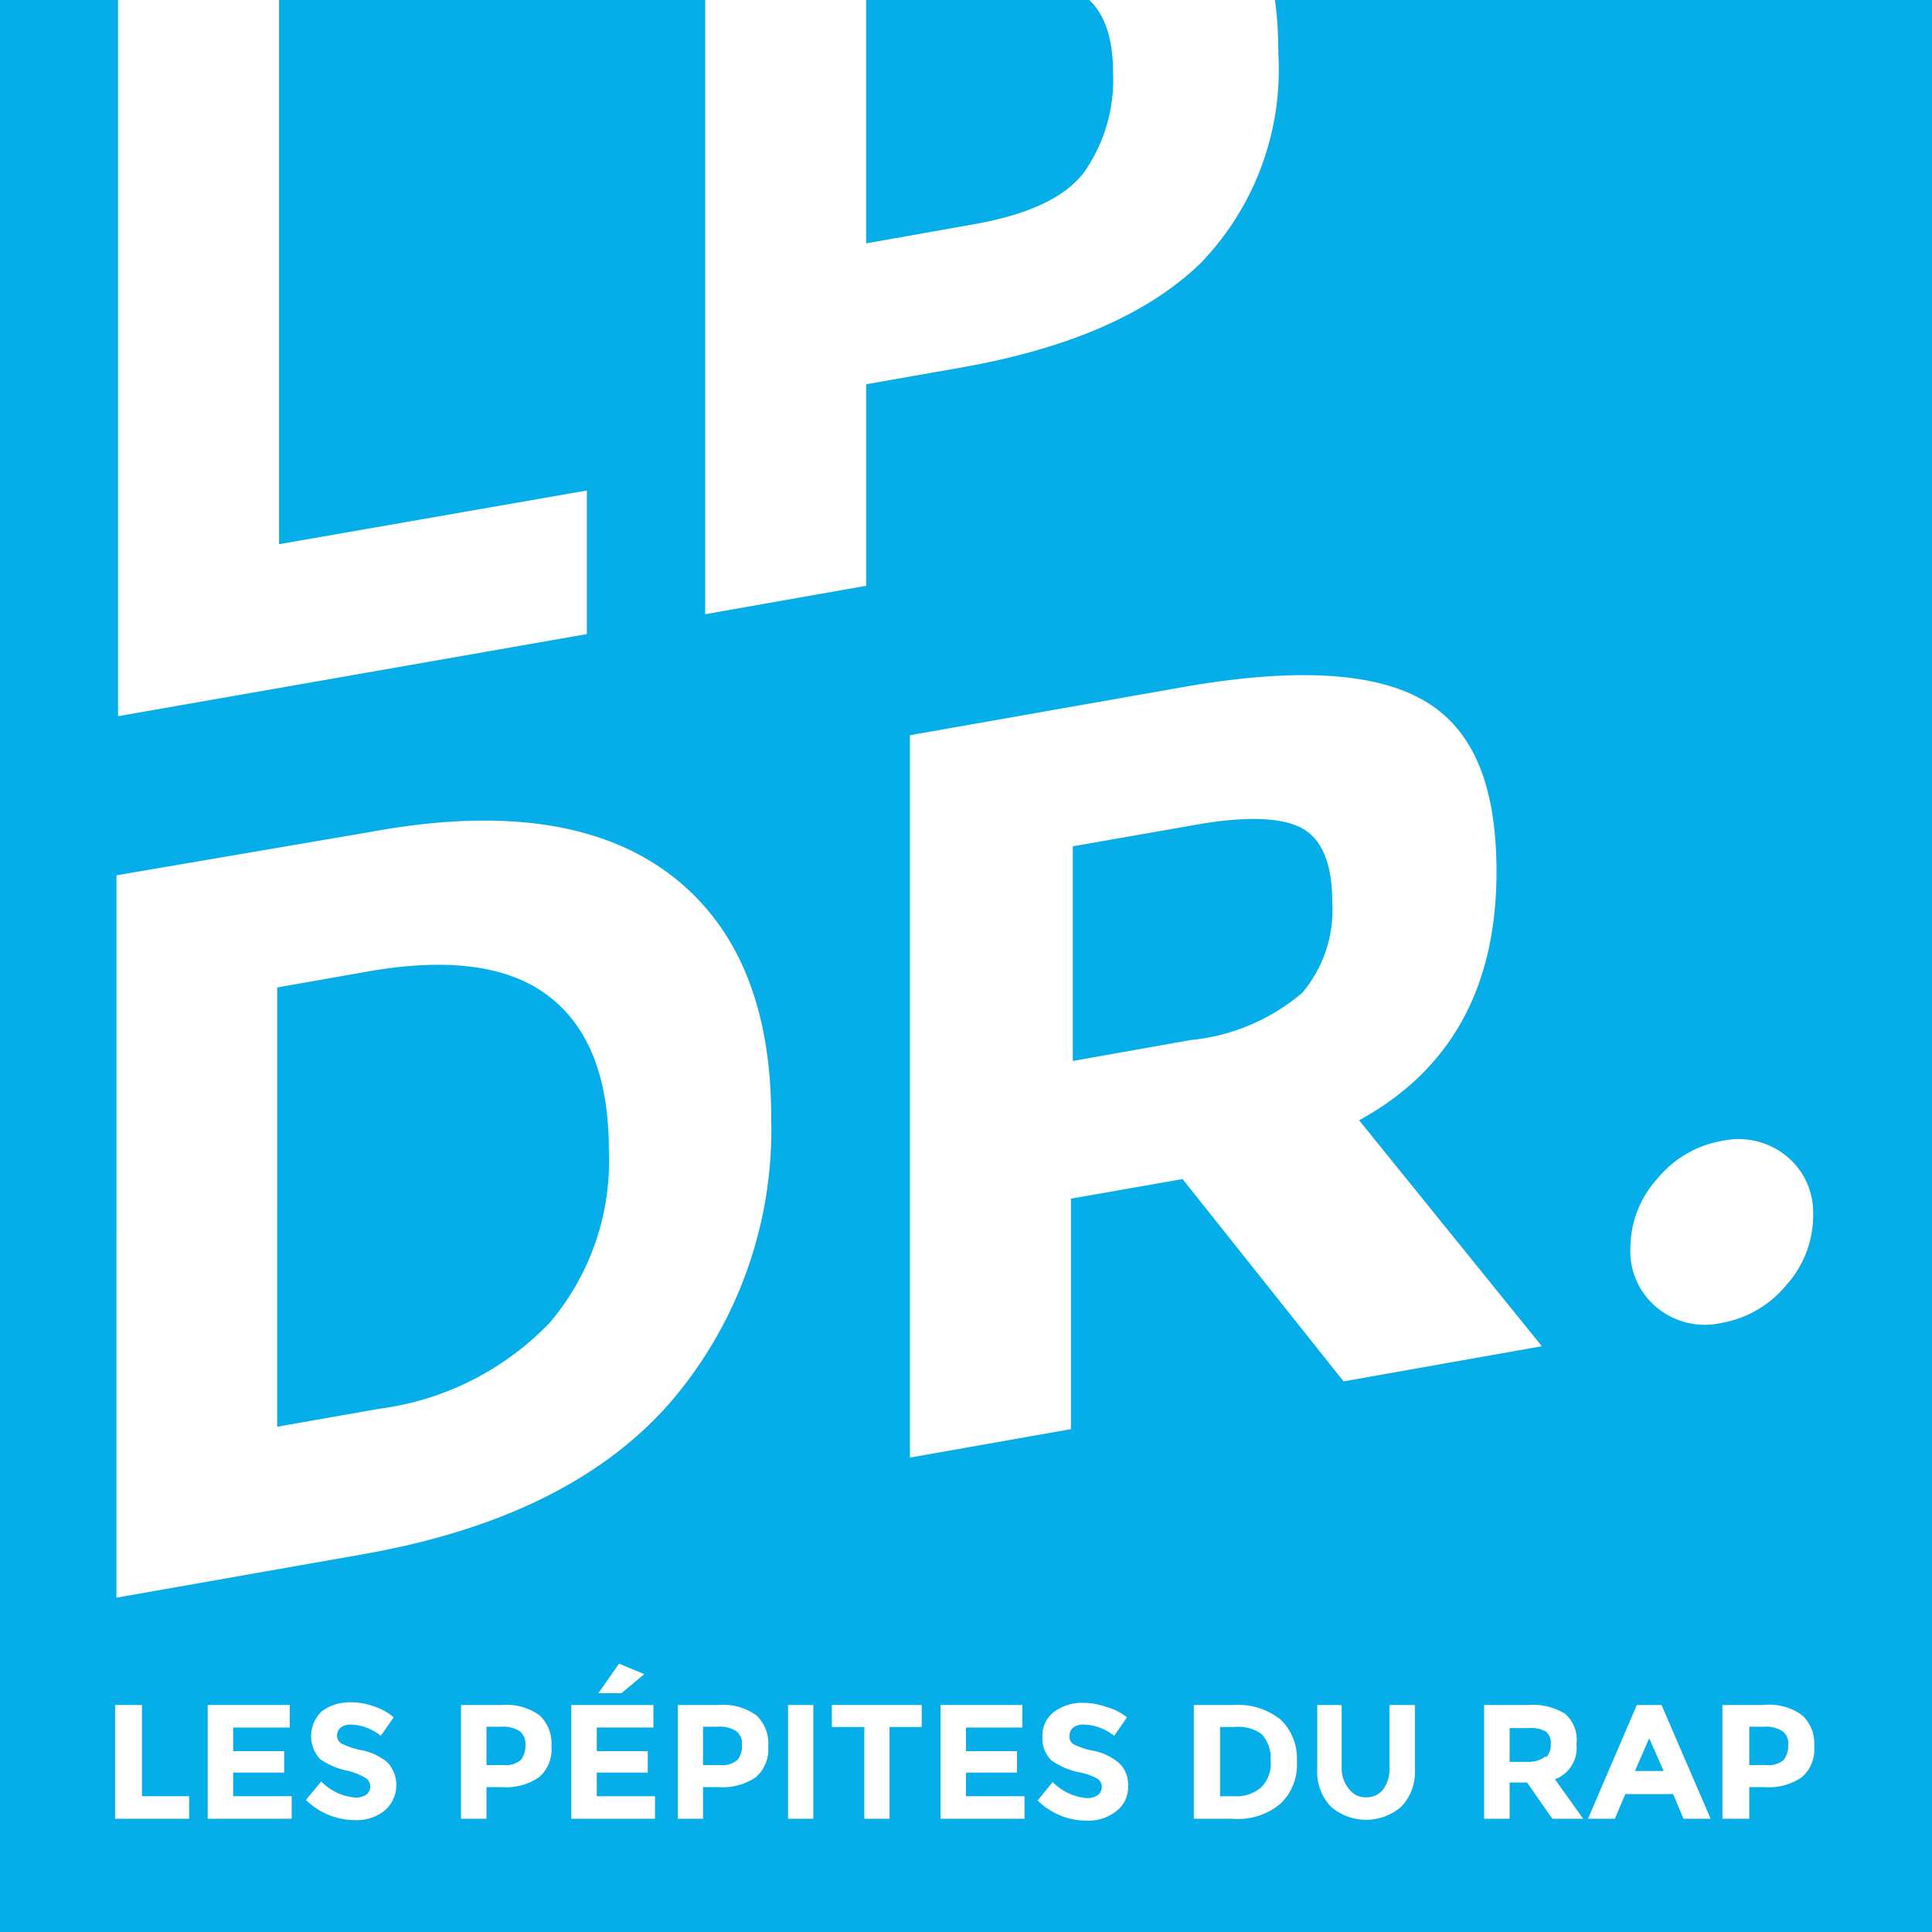 <svg id="Calque_1" data-name="Calque 1" xmlns="http://www.w3.org/2000/svg" viewBox="0 0 72 72"><defs><style>.cls-1{fill:#05aee8;}.cls-2{fill:#fff;}</style></defs><rect class="cls-1" width="72" height="72"/><path class="cls-2" d="M4.29,67.78V63.54h1v3.4H7.05v.84Z"/><path class="cls-2" d="M10.8,63.54v.84H8.69v.88h1.9v.8H8.69v.88h2.18v.84H7.74V63.54Z"/><path class="cls-2" d="M12.7,64.38a.39.39,0,0,0-.14.3.35.35,0,0,0,.17.3,2.9,2.9,0,0,0,.77.25,2.17,2.17,0,0,1,.94.45,1.25,1.25,0,0,1-.1,1.79,1.67,1.67,0,0,1-1.12.36,2.62,2.62,0,0,1-1.82-.75l.57-.69a2,2,0,0,0,1.27.6.71.71,0,0,0,.41-.11.37.37,0,0,0,.15-.3.38.38,0,0,0-.16-.31A2.43,2.43,0,0,0,13,66a2.75,2.75,0,0,1-1.08-.45A1.27,1.27,0,0,1,12,63.77a1.74,1.74,0,0,1,1.08-.33,2.5,2.5,0,0,1,.85.15,2.05,2.05,0,0,1,.74.41l-.48.69a1.83,1.83,0,0,0-1.14-.42A.6.6,0,0,0,12.7,64.38Z"/><path class="cls-2" d="M20.1,63.92a1.43,1.43,0,0,1,.45,1.16,1.36,1.36,0,0,1-.46,1.15,2.17,2.17,0,0,1-1.4.37h-.56v1.18h-.95V63.54h1.5A2.12,2.12,0,0,1,20.1,63.92Zm-.69,1.67a.85.85,0,0,0,.17-.56.6.6,0,0,0-.22-.52,1.17,1.17,0,0,0-.69-.16h-.54v1.43h.64A.89.89,0,0,0,19.41,65.59Z"/><path class="cls-2" d="M24.35,63.54v.84H22.24v.88h1.9v.8h-1.9v.88h2.17v.84H21.29V63.54Zm-1.19-.44H22.3L23.07,62l.94.39Z"/><path class="cls-2" d="M28.18,63.92a1.43,1.43,0,0,1,.45,1.16,1.39,1.39,0,0,1-.46,1.15,2.19,2.19,0,0,1-1.4.37H26.2v1.18h-.94V63.54h1.5A2.13,2.13,0,0,1,28.18,63.92Zm-.7,1.67a.8.8,0,0,0,.17-.56.57.57,0,0,0-.22-.52,1.13,1.13,0,0,0-.69-.16H26.2v1.43h.64A.86.86,0,0,0,27.48,65.59Z"/><path class="cls-2" d="M29.37,63.54h.94v4.24h-.94Z"/><path class="cls-2" d="M33.15,64.36v3.42h-.94V64.36H31v-.82h3.35v.82Z"/><path class="cls-2" d="M38.1,63.54v.84H36v.88h1.9v.8H36v.88h2.18v.84H35.05V63.54Z"/><path class="cls-2" d="M40,64.38a.36.36,0,0,0-.14.3A.33.33,0,0,0,40,65a2.77,2.77,0,0,0,.77.25,2.13,2.13,0,0,1,.93.45,1.09,1.09,0,0,1,.34.87,1.11,1.11,0,0,1-.43.92,1.7,1.7,0,0,1-1.13.36,2.59,2.59,0,0,1-1.81-.75l.56-.69a2,2,0,0,0,1.27.6.69.69,0,0,0,.41-.11.37.37,0,0,0,.15-.3.36.36,0,0,0-.16-.31,2.18,2.18,0,0,0-.62-.23,2.74,2.74,0,0,1-1.09-.45,1.12,1.12,0,0,1-.34-.89,1.1,1.1,0,0,1,.44-.93,1.74,1.74,0,0,1,1.08-.33,2.54,2.54,0,0,1,.85.15A2.14,2.14,0,0,1,42,64l-.48.69a1.87,1.87,0,0,0-1.14-.42A.58.58,0,0,0,40,64.38Z"/><path class="cls-2" d="M47.73,64.09a2,2,0,0,1,.6,1.55,2,2,0,0,1-.59,1.56,2.45,2.45,0,0,1-1.8.58H44.49V63.54H46A2.51,2.51,0,0,1,47.73,64.09ZM47,66.61a1.23,1.23,0,0,0,.35-1,1.28,1.28,0,0,0-.35-1A1.51,1.51,0,0,0,46,64.36h-.53v2.58H46A1.39,1.39,0,0,0,47,66.61Z"/><path class="cls-2" d="M50.28,66.68a.75.75,0,0,0,.63.3.77.77,0,0,0,.64-.3,1.27,1.27,0,0,0,.23-.8V63.54h.95v2.37a1.88,1.88,0,0,1-.51,1.42,2,2,0,0,1-2.62,0,1.87,1.87,0,0,1-.51-1.41V63.54H50v2.34A1.21,1.21,0,0,0,50.28,66.68Z"/><path class="cls-2" d="M58.75,65a1.25,1.25,0,0,1-.8,1.31L59,67.78H57.85l-.94-1.35h-.65v1.35h-.95V63.54h1.61a2.32,2.32,0,0,1,1.41.33A1.29,1.29,0,0,1,58.75,65Zm-1.14.5a.64.64,0,0,0,.18-.5.53.53,0,0,0-.18-.47,1.16,1.16,0,0,0-.64-.13h-.71v1.26H57A1.06,1.06,0,0,0,57.61,65.45Z"/><path class="cls-2" d="M62.74,67.78l-.39-.92H60.57l-.39.92h-1L61,63.54h.92l1.83,4.24Zm-1.28-3L60.93,66H62Z"/><path class="cls-2" d="M67.16,63.92a1.43,1.43,0,0,1,.45,1.16,1.36,1.36,0,0,1-.46,1.15,2.17,2.17,0,0,1-1.4.37h-.56v1.18h-1V63.54h1.5A2.12,2.12,0,0,1,67.16,63.92Zm-.69,1.67a.85.85,0,0,0,.17-.56.57.57,0,0,0-.22-.52,1.17,1.17,0,0,0-.69-.16h-.54v1.43h.64A.87.87,0,0,0,66.47,65.59Z"/><path class="cls-2" d="M4.4,26.69V-.23l6-1V20.28l11.47-2v5.35Z"/><path class="cls-2" d="M44.81-4.95Q47.65-3,47.64,2a10.37,10.37,0,0,1-2.9,7.81q-2.91,2.82-8.88,3.88l-3.58.63v7.51l-6,1.06V-4.08l9.51-1.68Q42-6.85,44.81-4.95ZM40.4,6.42a6,6,0,0,0,1.08-3.73c0-1.55-.47-2.57-1.4-3.06a7.21,7.21,0,0,0-4.37-.22L32.28,0V9.07l4-.71C38.32,8,39.69,7.36,40.4,6.42Z"/><path class="cls-2" d="M24.88,32.52q3.86,2.85,3.86,9.12A15.6,15.6,0,0,1,25,52.24q-3.75,4.32-11.46,5.68l-9.2,1.62V32.62L13.83,31Q21,29.68,24.88,32.52ZM20.48,49.3a9.31,9.31,0,0,0,2.21-6.44q0-4-2.21-5.71c-1.48-1.16-3.75-1.48-6.8-.94l-3.35.59V53.17l3.81-.67A10.72,10.72,0,0,0,20.48,49.3Z"/><path class="cls-2" d="M55.77,32.49q0,6.46-5.12,9.26l6.81,8.42-7.39,1.31-6-7.54-4.16.73v8.59l-6,1.06V27.4l10.21-1.8c4.18-.73,7.17-.55,9,.54S55.77,29.35,55.77,32.49ZM48.53,37a4.78,4.78,0,0,0,1.12-3.37c0-1.45-.39-2.38-1.16-2.78s-2.12-.44-4-.1l-4.51.79v8l4.39-.78A7.54,7.54,0,0,0,48.53,37Z"/><path class="cls-2" d="M61.76,48.74a2.71,2.71,0,0,1-1-2.23,3.86,3.86,0,0,1,1-2.58,4,4,0,0,1,2.4-1.41,2.83,2.83,0,0,1,2.41.56,2.71,2.71,0,0,1,1,2.23,3.86,3.86,0,0,1-1,2.58,4,4,0,0,1-2.41,1.41A2.8,2.8,0,0,1,61.76,48.74Z"/></svg>